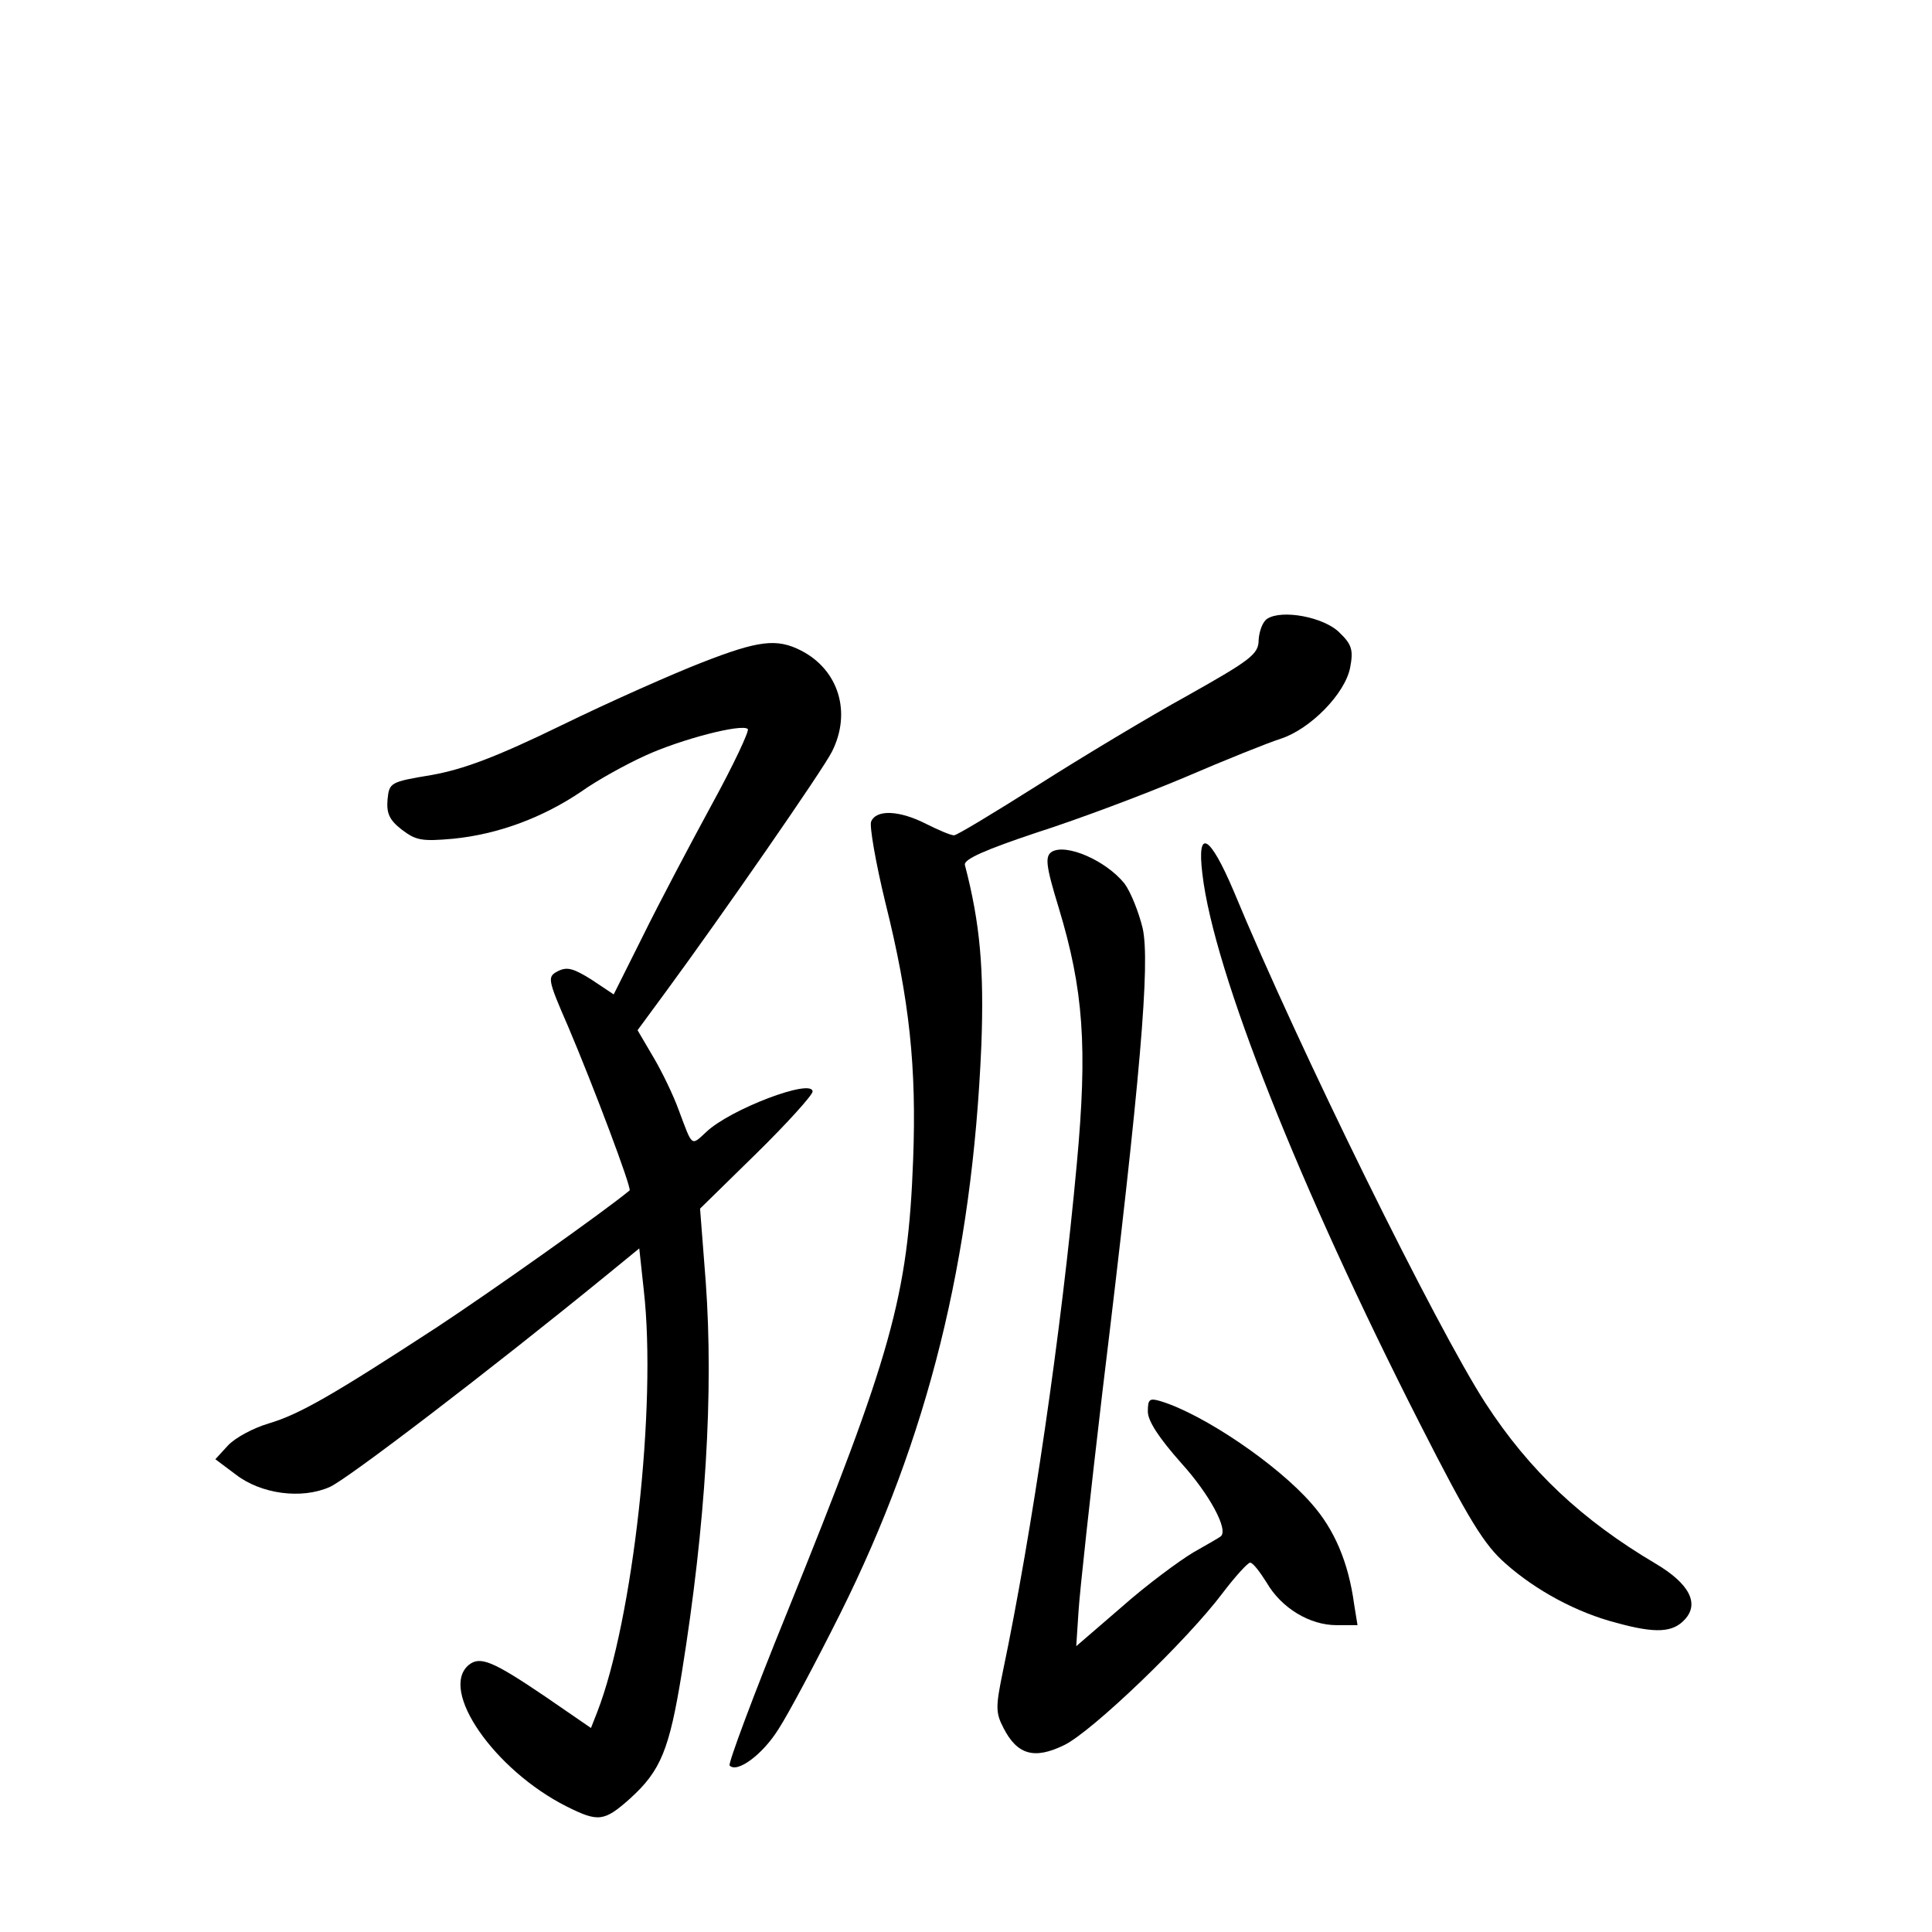 <?xml version="1.0" standalone="no"?>
<!DOCTYPE svg PUBLIC "-//W3C//DTD SVG 20010904//EN"
 "http://www.w3.org/TR/2001/REC-SVG-20010904/DTD/svg10.dtd">
<svg version="1.0" xmlns="http://www.w3.org/2000/svg"
 width="340pt" height="340pt" viewBox="0 0 340 340"
 preserveAspectRatio="xMidYMid meet">
<g transform="translate(0,340) scale(0.1,-0.1)"
fill="#000000" stroke="none">
<path d="M2230 2311 c-8 -5 -14 -22 -15 -37 0 -25 -13 -35 -125 -98 -69 -38
-187 -109 -264 -158 -76 -48 -142 -88 -147 -88 -6 0 -27 9 -49 20 -47 24 -88
26 -97 4 -3 -8 8 -72 25 -142 43 -172 55 -291 49 -452 -9 -242 -38 -343 -222
-798 -59 -145 -104 -266 -101 -269 13 -14 58 19 86 64 17 26 66 118 109 204
154 309 232 622 248 999 5 133 -2 215 -29 318 -2 10 37 27 127 57 72 23 189
67 260 97 72 31 147 61 169 68 52 17 113 79 122 125 6 31 3 41 -19 62 -27 27
-101 41 -127 24z"/>
<path d="M1235 2234 c-49 -19 -160 -68 -246 -110 -117 -57 -174 -78 -230 -88
-72 -12 -74 -13 -77 -43 -2 -24 3 -36 25 -53 25 -19 35 -21 91 -16 79 8 157
37 225 83 28 20 79 48 112 63 63 29 171 57 181 47 3 -3 -25 -63 -64 -134 -38
-70 -93 -174 -121 -231 l-51 -102 -39 26 c-32 20 -43 23 -59 15 -19 -10 -19
-13 18 -98 45 -106 112 -284 108 -288 -46 -38 -244 -178 -338 -240 -184 -120
-243 -154 -297 -170 -27 -8 -59 -25 -72 -39 l-22 -24 36 -27 c44 -34 115 -44
165 -22 29 12 283 206 490 375 l55 45 8 -74 c23 -202 -19 -580 -82 -742 l-11
-28 -80 55 c-93 63 -115 72 -135 56 -53 -44 45 -185 172 -249 56 -28 66 -27
112 14 54 49 69 86 91 222 42 261 56 494 42 687 l-10 129 99 97 c55 54 99 103
99 109 0 24 -145 -31 -187 -71 -27 -25 -24 -27 -48 37 -10 28 -31 71 -46 96
l-27 46 50 68 c97 132 276 390 292 422 35 69 12 144 -54 178 -43 22 -75 18
-175 -21z"/>
<path d="M2116 1862 c20 -172 171 -551 382 -966 87 -171 114 -215 152 -248 53
-47 125 -86 195 -104 69 -19 99 -17 120 6 26 28 8 63 -51 98 -130 77 -222 163
-300 283 -86 133 -327 621 -443 901 -42 99 -65 112 -55 30z"/>
<path d="M1851 1901 c-12 -8 -11 -23 12 -98 44 -145 51 -246 32 -451 -27 -295
-79 -649 -130 -893 -13 -63 -13 -73 1 -100 24 -47 54 -56 107 -30 49 24 216
184 279 268 22 29 44 53 48 53 5 0 17 -16 29 -35 26 -45 76 -75 123 -75 l37 0
-6 37 c-10 74 -35 132 -75 177 -60 69 -190 157 -265 180 -20 6 -23 4 -23 -18
0 -17 20 -47 59 -91 49 -54 84 -118 69 -129 -1 -1 -23 -14 -48 -28 -25 -15
-82 -57 -126 -96 l-80 -69 4 61 c2 34 21 207 42 386 68 560 84 755 71 816 -7
29 -21 64 -32 79 -33 41 -103 71 -128 56z"/>
</g>
</svg>
